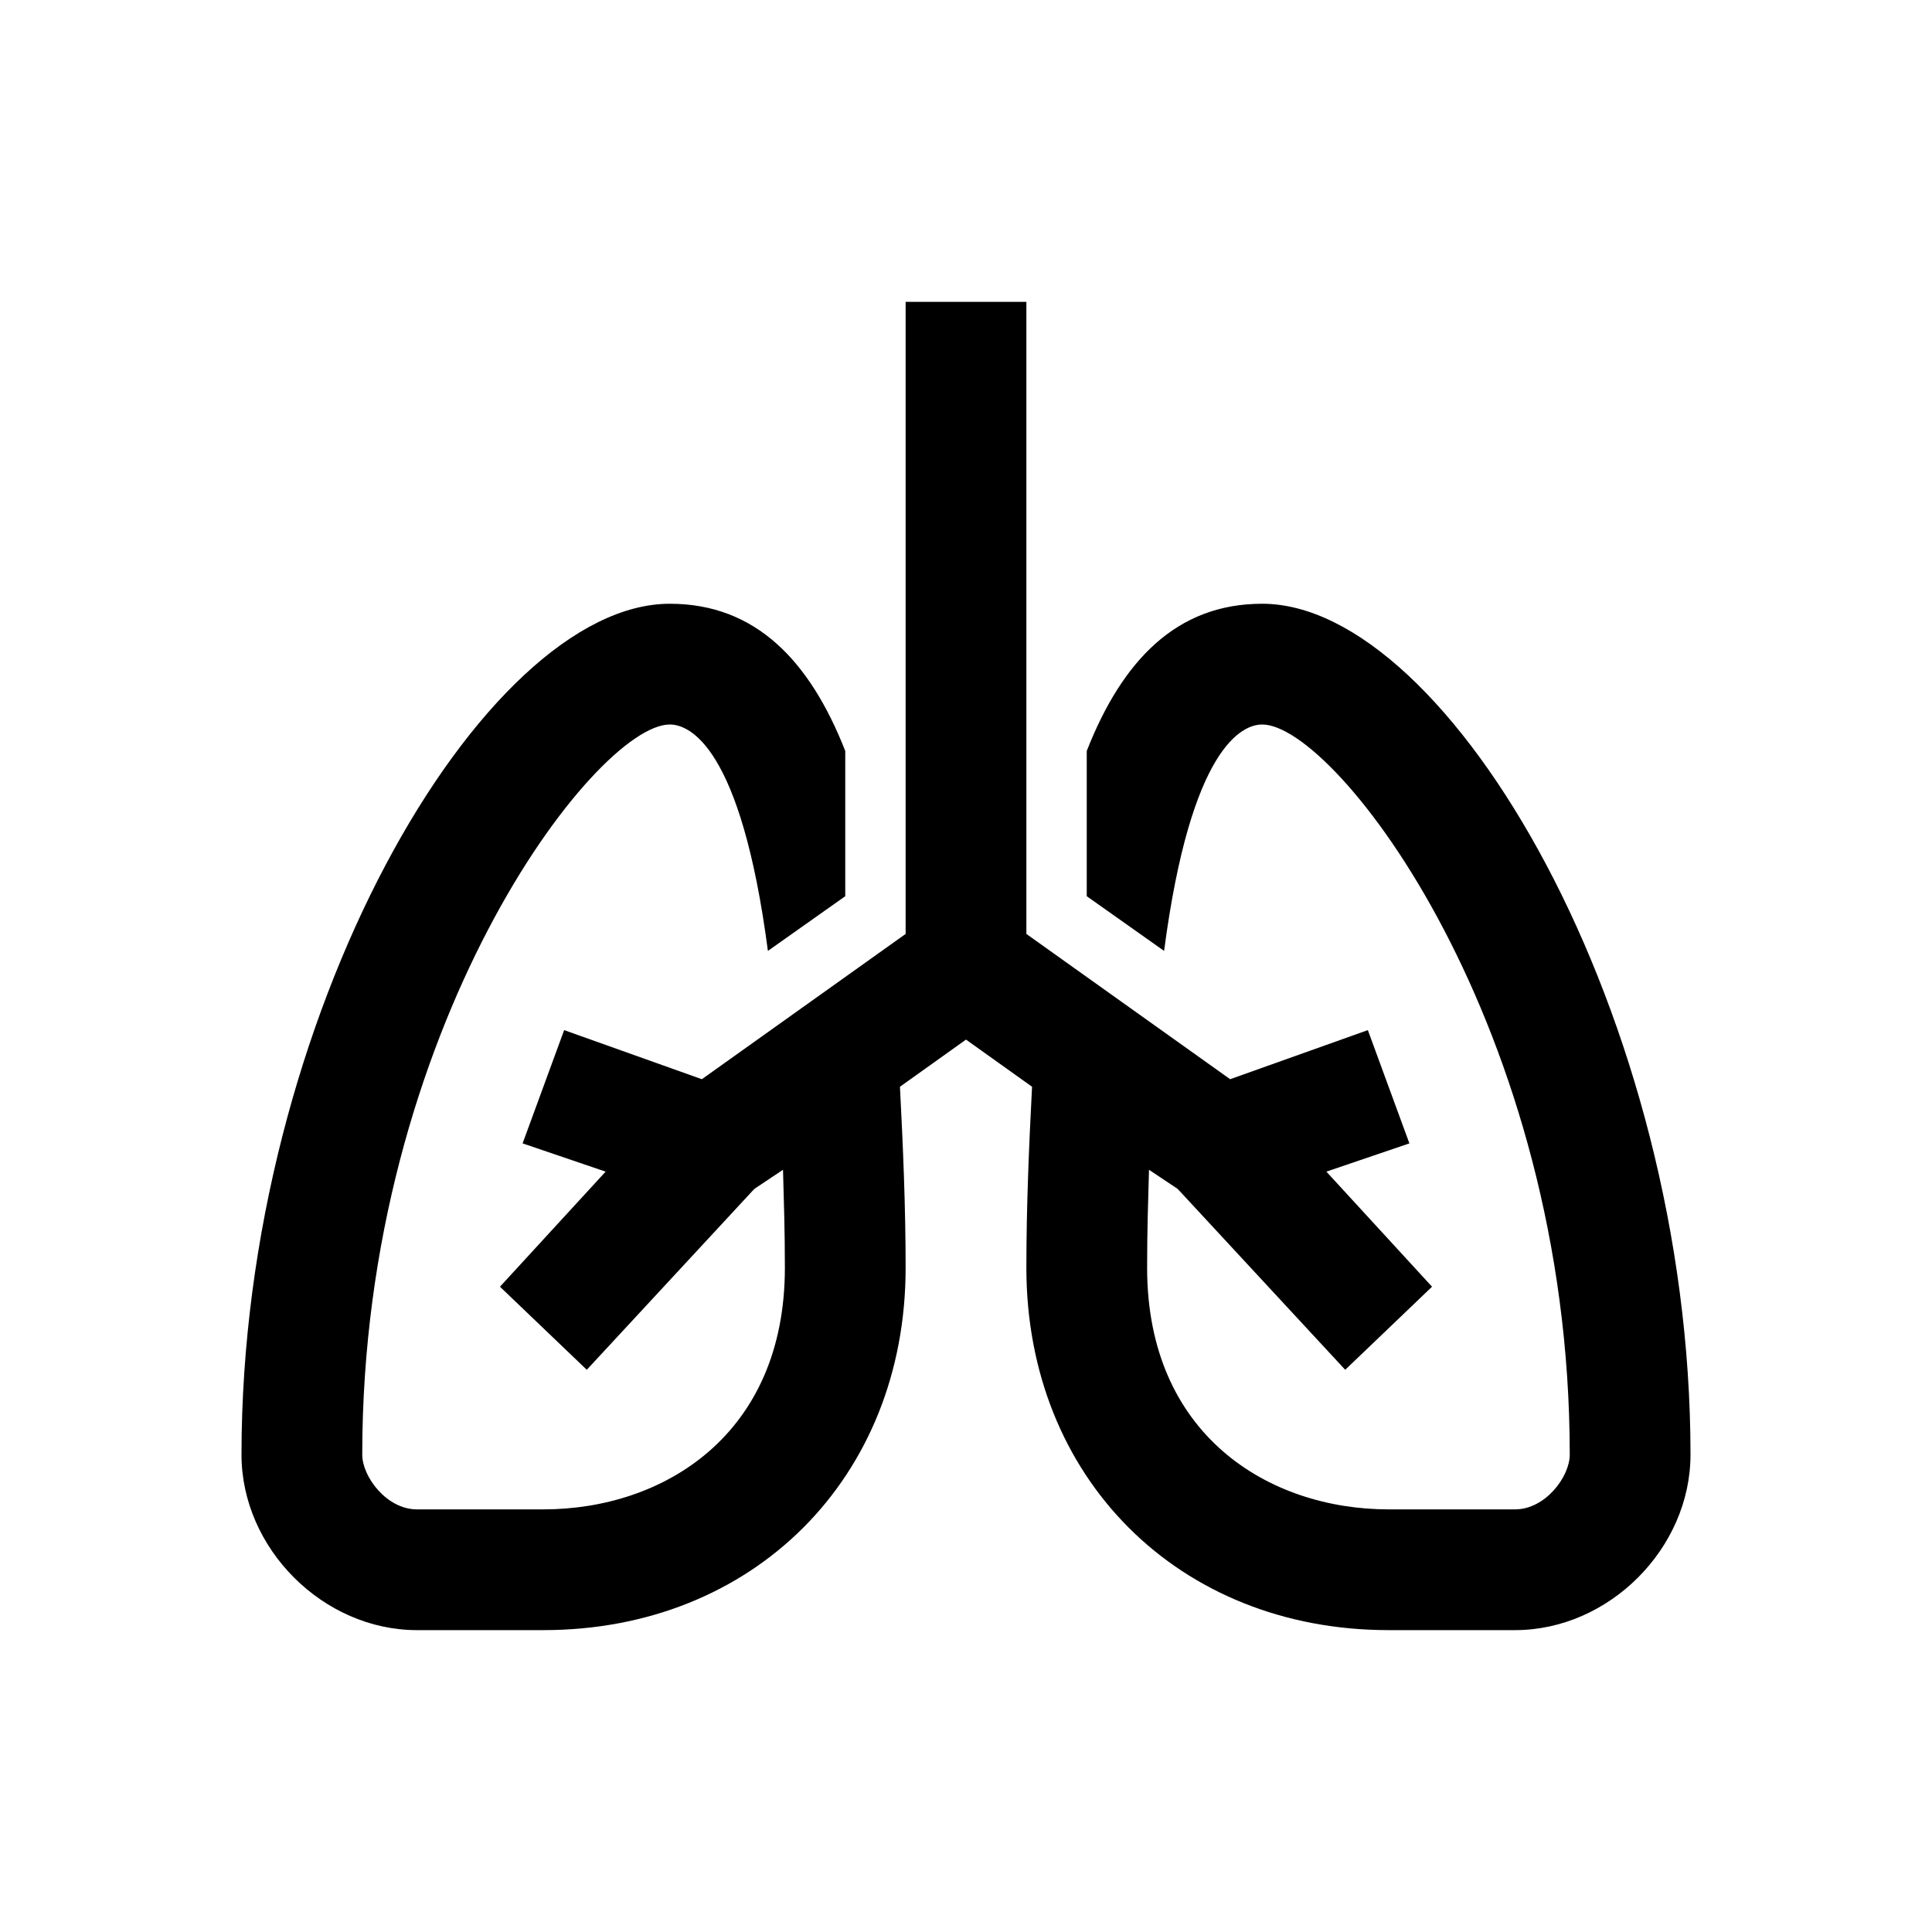 <?xml version="1.0" encoding="UTF-8"?>
<svg xmlns="http://www.w3.org/2000/svg" xmlns:xlink="http://www.w3.org/1999/xlink" viewBox="0 0 32 32" version="1.1">
<g>
<path d="M 15 5 L 15 15.469 L 11.625 17.875 L 9.344 17.062 L 8.656 18.938 L 10.031 19.406 L 8.281 21.312 L 9.719 22.688 L 12.469 19.719 L 12.5 19.688 L 12.969 19.375 C 12.984 19.906 13 20.383 13 21 C 13 23.762 10.992 25 9 25 L 6.906 25 C 6.402 25 6 24.457 6 24.094 C 6 17.023 9.863 12 11.094 12 C 11.418 12 12.273 12.355 12.719 15.75 L 14 14.844 L 14 12.438 C 13.414 10.945 12.516 10 11.094 10 C 8 10 4 16.84 4 24.094 C 4 25.648 5.352 27 6.906 27 L 9 27 C 12.477 27 15 24.477 15 21 C 15 19.988 14.957 18.984 14.906 18 L 16 17.219 L 17.094 18 C 17.043 18.984 17 19.988 17 21 C 17 24.477 19.523 27 23 27 L 25.094 27 C 26.648 27 28 25.648 28 24.094 C 28 16.84 24 10 20.906 10 C 19.484 10 18.586 10.945 18 12.438 L 18 14.844 L 19.281 15.75 C 19.727 12.355 20.582 12 20.906 12 C 22.137 12 26 17.023 26 24.094 C 26 24.457 25.598 25 25.094 25 L 23 25 C 21.008 25 19 23.762 19 21 C 19 20.383 19.016 19.906 19.031 19.375 L 19.5 19.688 L 19.531 19.719 L 22.281 22.688 L 23.719 21.312 L 21.969 19.406 L 23.344 18.938 L 22.656 17.062 L 20.375 17.875 L 17 15.469 L 17 5 Z "></path>
</g>
</svg>
